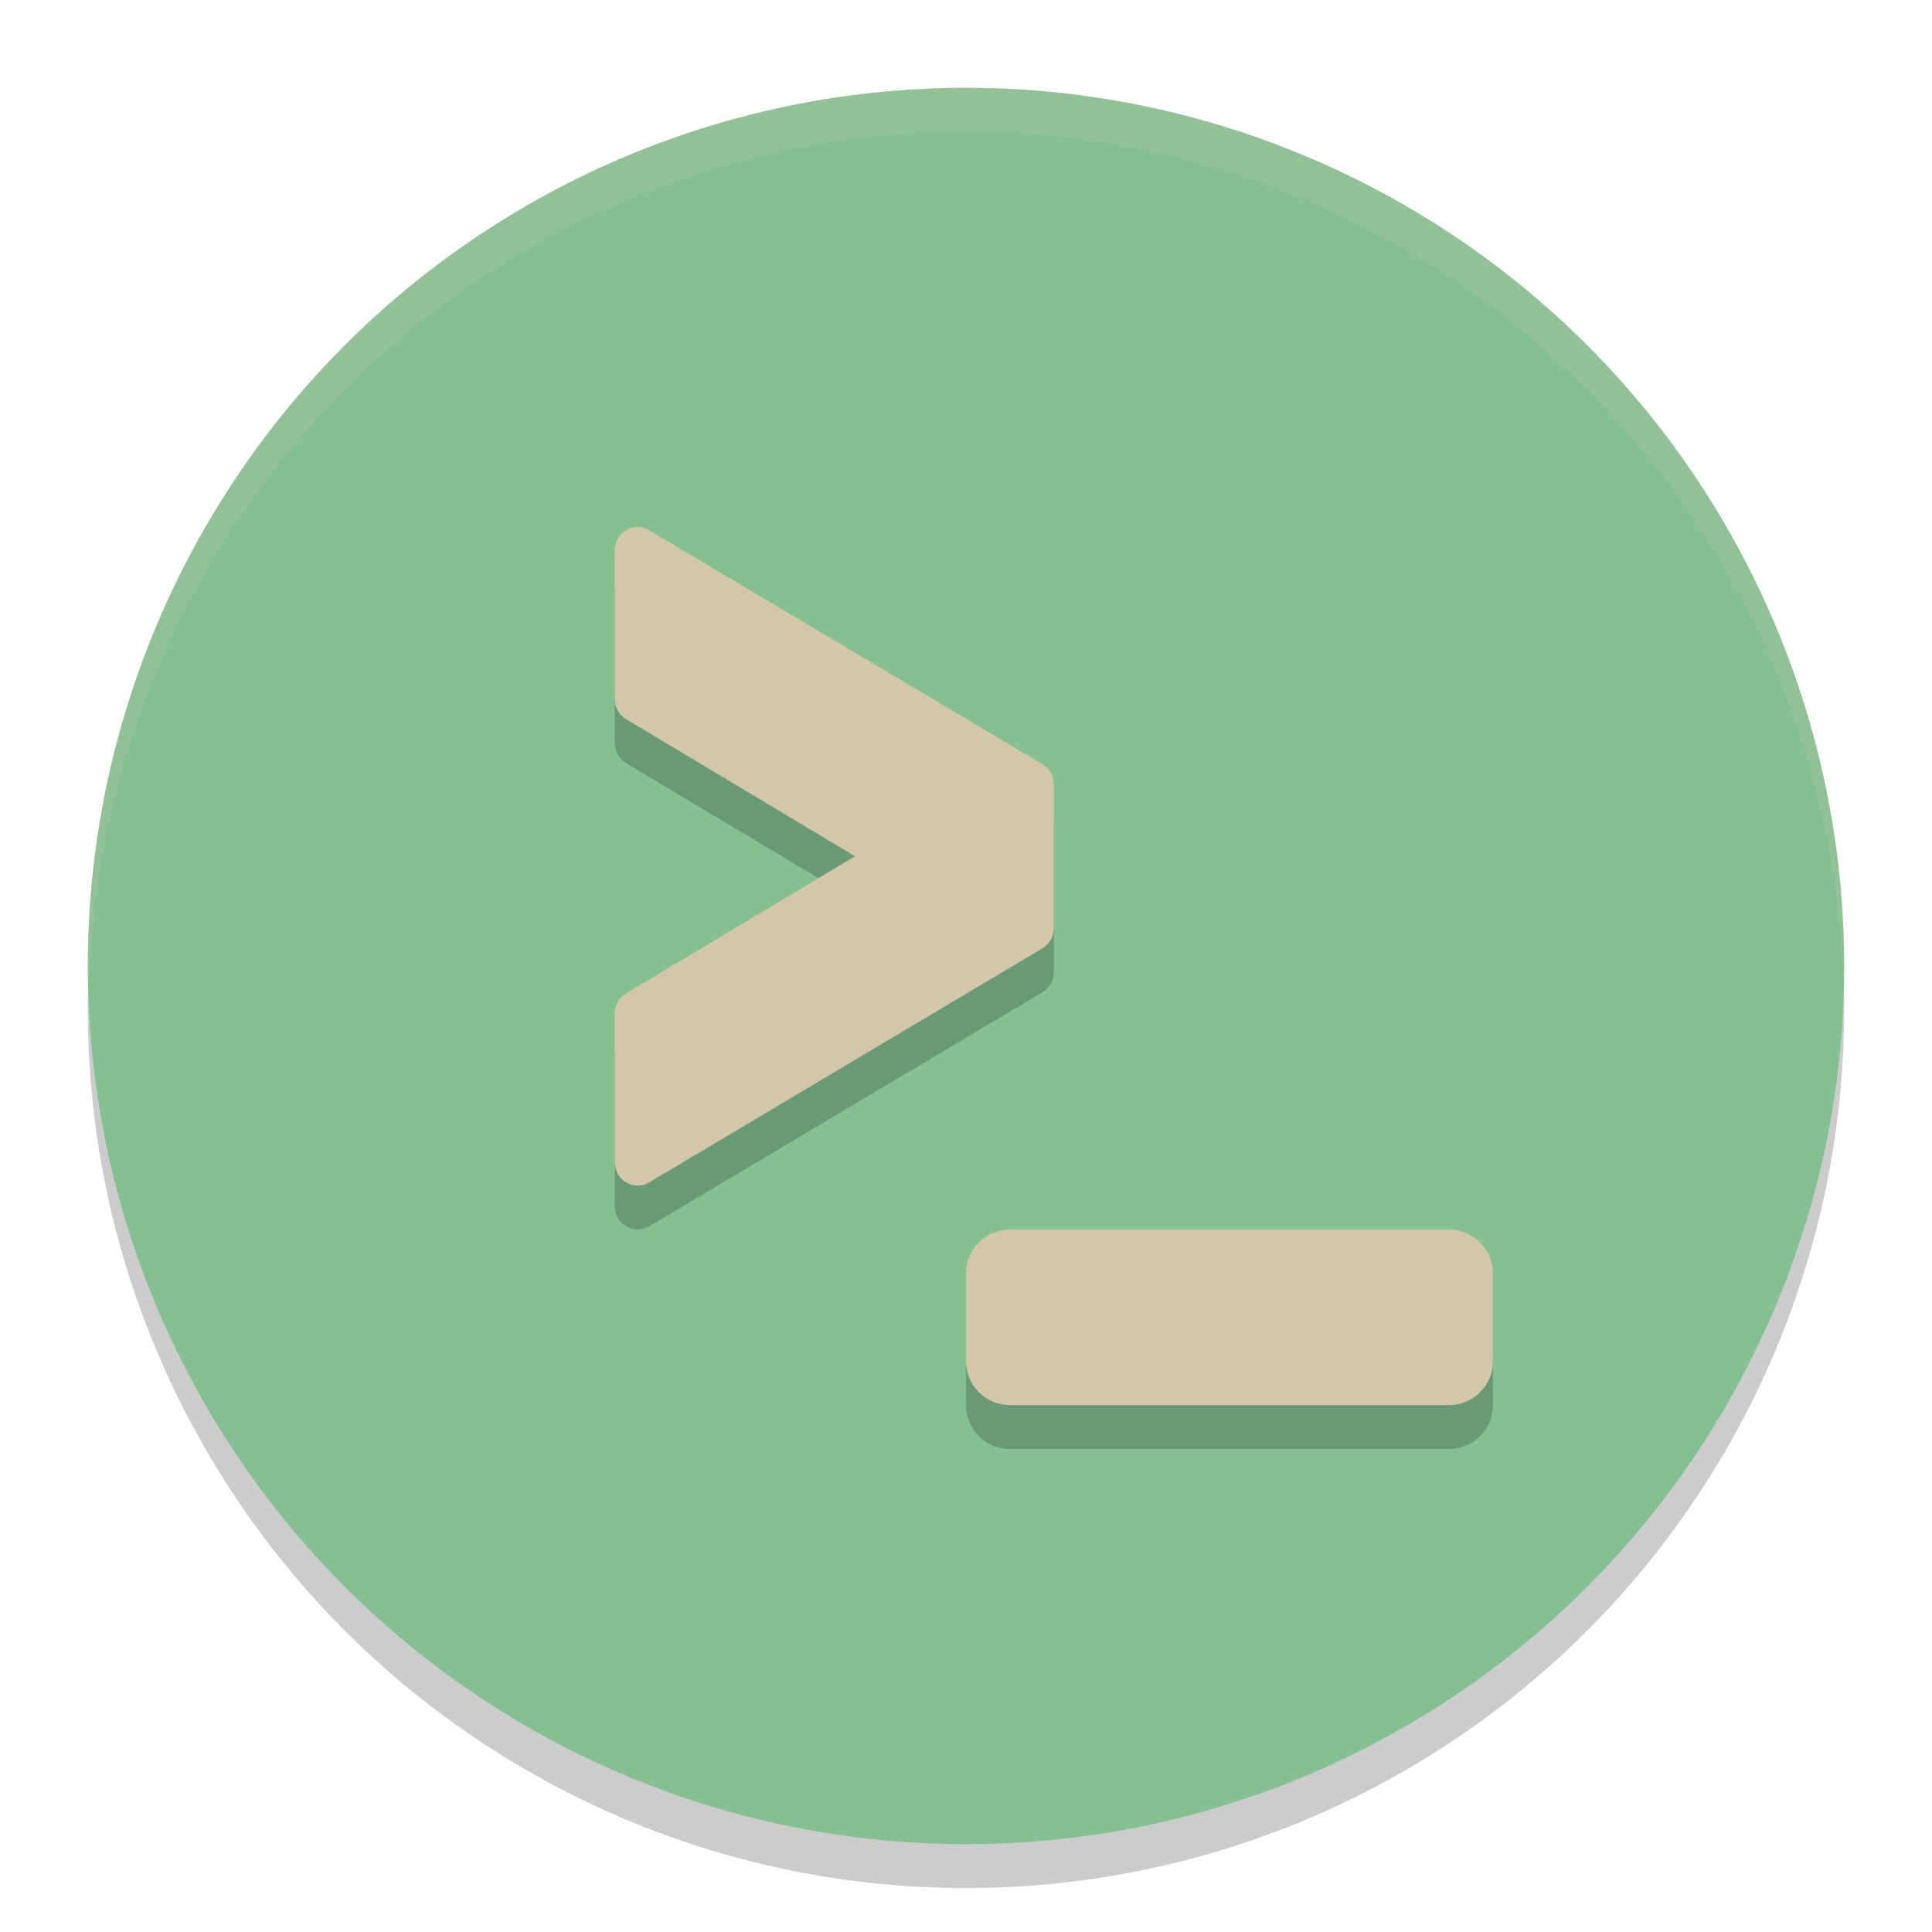 <svg xmlns="http://www.w3.org/2000/svg" width="22" height="22" version="1.1">
 <circle style="opacity:0.2" cx="11" cy="11.5" r="10"/>
 <circle style="fill:#83c092" cx="11" cy="11" r="10"/>
 <path style="opacity:0.2;fill:#d3c6aa" d="M 11,1 A 10,10 0 0 0 1,11 10,10 0 0 0 1.011,11.291 10,10 0 0 1 11,1.5 10,10 0 0 1 20.989,11.209 10,10 0 0 0 21,11 10,10 0 0 0 11,1 Z"/>
 <path style="opacity:0.2" d="M 7.266,6.5 C 7.12,6.497 7,6.619 7,6.77 v 1.688 c 1.075e-4,0.096 0.05,0.185 0.131,0.232 L 9.736,10.25 7.131,11.811 C 7.05,11.858 7,11.947 7,12.043 v 1.688 C 7,13.881 7.12,14.003 7.266,14 c 0.044,-10e-4 0.087,-0.012 0.125,-0.035 l 4.479,-2.666 C 11.95,11.251 12,11.165 12,11.068 V 10.25 9.432 C 12,9.335 11.95,9.249 11.869,9.201 L 7.391,6.537 C 7.353,6.514 7.309,6.501 7.266,6.5 Z M 11.5,14.5 C 11.223,14.5 11,14.723 11,15 v 1 c 0,0.277 0.223,0.5 0.5,0.5 h 5 c 0.277,0 0.5,-0.223 0.5,-0.5 v -1 c 0,-0.277 -0.223,-0.5 -0.5,-0.5 z"/>
 <path style="fill:#d3c6aa" d="M 7.266,6 C 7.12,5.997 7,6.119 7,6.27 v 1.688 c 1.075e-4,0.096 0.05,0.185 0.131,0.232 L 9.736,9.75 7.131,11.311 C 7.05,11.358 7,11.447 7,11.543 v 1.688 C 7,13.381 7.12,13.503 7.266,13.5 c 0.044,-10e-4 0.087,-0.012 0.125,-0.035 l 4.479,-2.666 C 11.95,10.751 12,10.665 12,10.568 V 9.75 8.932 C 12,8.835 11.95,8.749 11.869,8.701 L 7.391,6.037 C 7.353,6.014 7.309,6.001 7.266,6 Z M 11.5,14 C 11.223,14 11,14.223 11,14.5 v 1 c 0,0.277 0.223,0.5 0.5,0.5 h 5 c 0.277,0 0.5,-0.223 0.5,-0.5 v -1 C 17,14.223 16.777,14 16.5,14 Z"/>
</svg>
